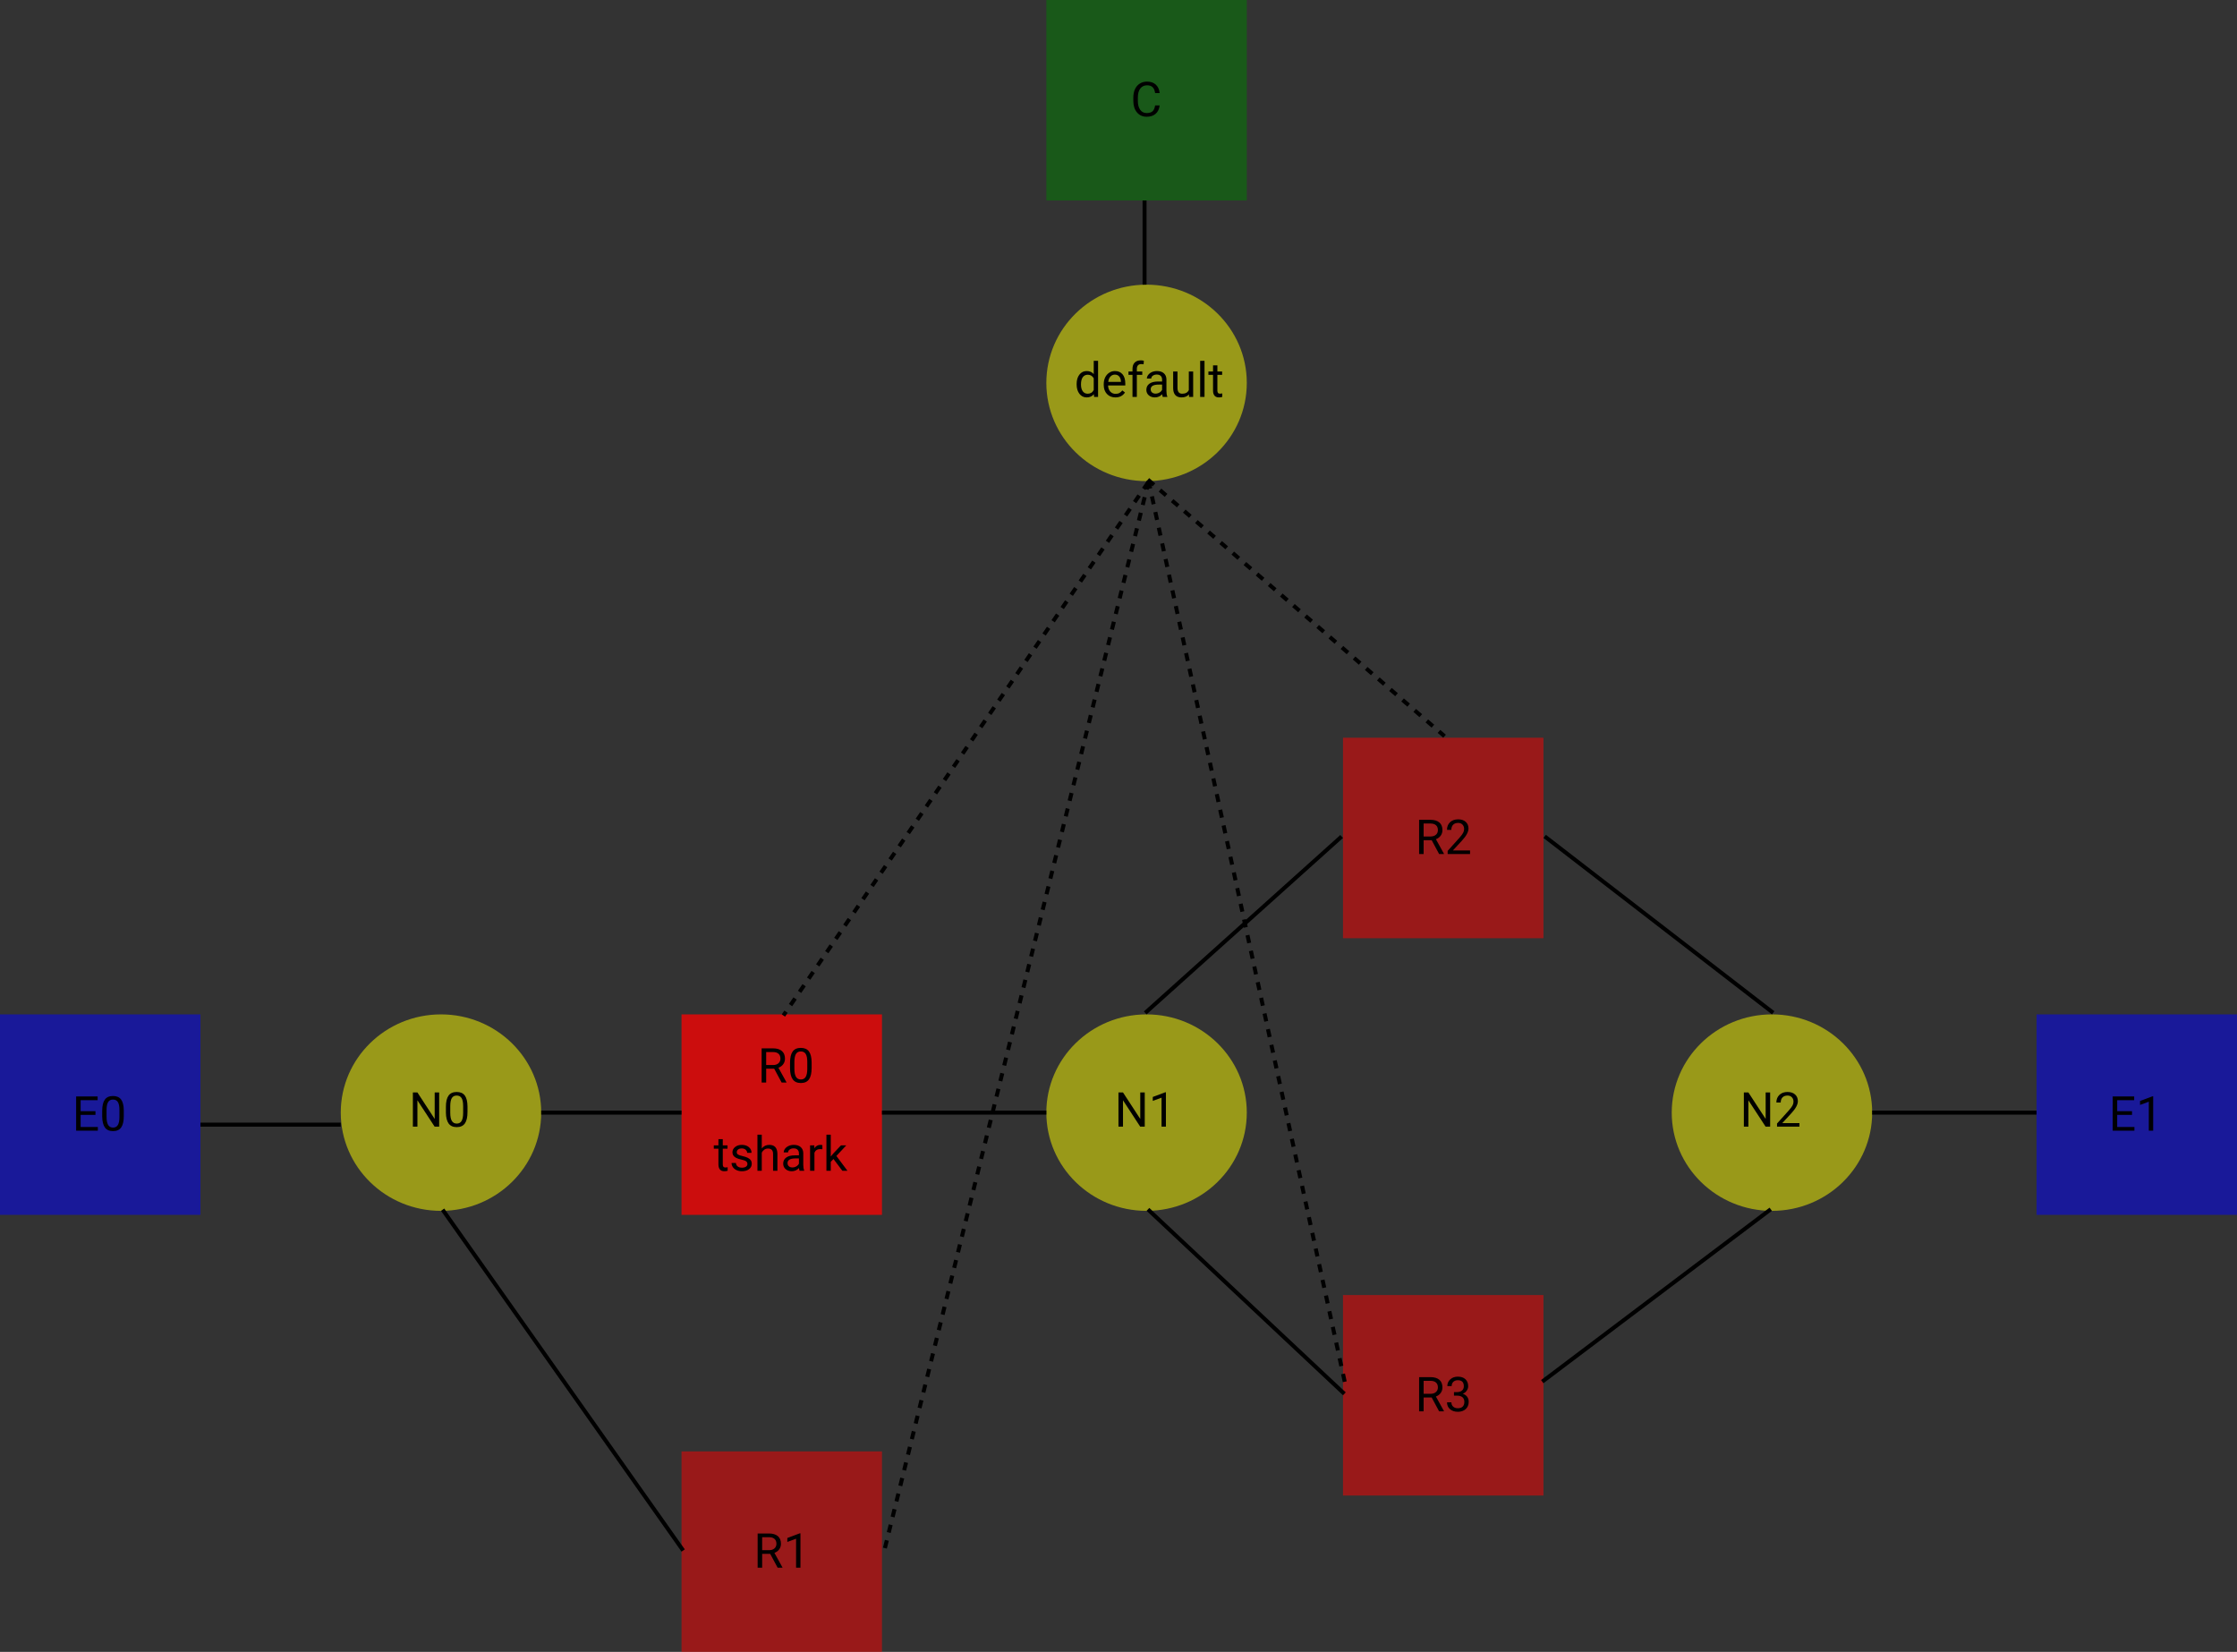 <svg width="558" height="412" viewBox="0 0 558 412" fill="none" xmlns="http://www.w3.org/2000/svg">
<rect x="0" y="0" width="558" height="412" fill="#333333" stroke="none"/>
<rect y="253" width="50" height="50" fill="#0000FF" fill-opacity="0.5"/>
<path d="M23.812 278.057H20.115V281.08H24.41V282H18.99V273.469H24.352V274.395H20.115V277.137H23.812V278.057ZM30.879 278.361C30.879 279.631 30.662 280.574 30.229 281.191C29.795 281.809 29.117 282.117 28.195 282.117C27.285 282.117 26.611 281.816 26.174 281.215C25.736 280.609 25.51 279.707 25.494 278.508V277.061C25.494 275.807 25.711 274.875 26.145 274.266C26.578 273.656 27.258 273.352 28.184 273.352C29.102 273.352 29.777 273.646 30.211 274.236C30.645 274.822 30.867 275.729 30.879 276.955V278.361ZM29.795 276.879C29.795 275.961 29.666 275.293 29.408 274.875C29.15 274.453 28.742 274.242 28.184 274.242C27.629 274.242 27.225 274.451 26.971 274.869C26.717 275.287 26.586 275.93 26.578 276.797V278.531C26.578 279.453 26.711 280.135 26.977 280.576C27.246 281.014 27.652 281.232 28.195 281.232C28.73 281.232 29.127 281.025 29.385 280.611C29.646 280.197 29.783 279.545 29.795 278.654V276.879Z" fill="black"/>
<rect x="508" y="253" width="50" height="50" fill="#0000FF" fill-opacity="0.5"/>
<path d="M531.812 278.057H528.115V281.08H532.41V282H526.99V273.469H532.352V274.395H528.115V277.137H531.812V278.057ZM537.092 282H536.002V274.775L533.816 275.578V274.594L536.922 273.428H537.092V282Z" fill="black"/>
<rect x="170" y="253" width="50" height="50" fill="#FF0000" fill-opacity="0.75"/>
<path d="M180.291 284.125V285.66H181.475V286.498H180.291V290.43C180.291 290.684 180.344 290.875 180.449 291.004C180.555 291.129 180.734 291.191 180.988 291.191C181.113 291.191 181.285 291.168 181.504 291.121V292C181.219 292.078 180.941 292.117 180.672 292.117C180.188 292.117 179.822 291.971 179.576 291.678C179.33 291.385 179.207 290.969 179.207 290.43V286.498H178.053V285.66H179.207V284.125H180.291ZM186.438 290.318C186.438 290.025 186.326 289.799 186.104 289.639C185.885 289.475 185.5 289.334 184.949 289.217C184.402 289.1 183.967 288.959 183.643 288.795C183.322 288.631 183.084 288.436 182.928 288.209C182.775 287.982 182.699 287.713 182.699 287.4C182.699 286.881 182.918 286.441 183.355 286.082C183.797 285.723 184.359 285.543 185.043 285.543C185.762 285.543 186.344 285.729 186.789 286.1C187.238 286.471 187.463 286.945 187.463 287.523H186.373C186.373 287.227 186.246 286.971 185.992 286.756C185.742 286.541 185.426 286.434 185.043 286.434C184.648 286.434 184.34 286.52 184.117 286.691C183.895 286.863 183.783 287.088 183.783 287.365C183.783 287.627 183.887 287.824 184.094 287.957C184.301 288.09 184.674 288.217 185.213 288.338C185.756 288.459 186.195 288.604 186.531 288.771C186.867 288.939 187.115 289.143 187.275 289.381C187.439 289.615 187.521 289.902 187.521 290.242C187.521 290.809 187.295 291.264 186.842 291.607C186.389 291.947 185.801 292.117 185.078 292.117C184.57 292.117 184.121 292.027 183.73 291.848C183.34 291.668 183.033 291.418 182.811 291.098C182.592 290.773 182.482 290.424 182.482 290.049H183.566C183.586 290.412 183.73 290.701 184 290.916C184.273 291.127 184.633 291.232 185.078 291.232C185.488 291.232 185.816 291.15 186.062 290.986C186.312 290.818 186.438 290.596 186.438 290.318ZM190.018 286.428C190.498 285.838 191.123 285.543 191.893 285.543C193.232 285.543 193.908 286.299 193.92 287.811V292H192.836V287.805C192.832 287.348 192.727 287.01 192.52 286.791C192.316 286.572 191.998 286.463 191.564 286.463C191.213 286.463 190.904 286.557 190.639 286.744C190.373 286.932 190.166 287.178 190.018 287.482V292H188.934V283H190.018V286.428ZM199.457 292C199.395 291.875 199.344 291.652 199.305 291.332C198.801 291.855 198.199 292.117 197.5 292.117C196.875 292.117 196.361 291.941 195.959 291.59C195.561 291.234 195.361 290.785 195.361 290.242C195.361 289.582 195.611 289.07 196.111 288.707C196.615 288.34 197.322 288.156 198.232 288.156H199.287V287.658C199.287 287.279 199.174 286.979 198.947 286.756C198.721 286.529 198.387 286.416 197.945 286.416C197.559 286.416 197.234 286.514 196.973 286.709C196.711 286.904 196.58 287.141 196.58 287.418H195.49C195.49 287.102 195.602 286.797 195.824 286.504C196.051 286.207 196.355 285.973 196.738 285.801C197.125 285.629 197.549 285.543 198.01 285.543C198.74 285.543 199.312 285.727 199.727 286.094C200.141 286.457 200.355 286.959 200.371 287.6V290.518C200.371 291.1 200.445 291.562 200.594 291.906V292H199.457ZM197.658 291.174C197.998 291.174 198.32 291.086 198.625 290.91C198.93 290.734 199.15 290.506 199.287 290.225V288.924H198.438C197.109 288.924 196.445 289.312 196.445 290.09C196.445 290.43 196.559 290.695 196.785 290.887C197.012 291.078 197.303 291.174 197.658 291.174ZM205.135 286.633C204.971 286.605 204.793 286.592 204.602 286.592C203.891 286.592 203.408 286.895 203.154 287.5V292H202.07V285.66H203.125L203.143 286.393C203.498 285.826 204.002 285.543 204.654 285.543C204.865 285.543 205.025 285.57 205.135 285.625V286.633ZM207.906 289.064L207.227 289.773V292H206.143V283H207.227V288.443L207.807 287.746L209.781 285.66H211.1L208.633 288.309L211.387 292H210.115L207.906 289.064Z" fill="black"/>
<path d="M193.119 266.549H191.115V270H189.984V261.469H192.809C193.77 261.469 194.508 261.688 195.023 262.125C195.543 262.562 195.803 263.199 195.803 264.035C195.803 264.566 195.658 265.029 195.369 265.424C195.084 265.818 194.686 266.113 194.174 266.309L196.178 269.93V270H194.971L193.119 266.549ZM191.115 265.629H192.844C193.402 265.629 193.846 265.484 194.174 265.195C194.506 264.906 194.672 264.52 194.672 264.035C194.672 263.508 194.514 263.104 194.197 262.822C193.885 262.541 193.432 262.398 192.838 262.395H191.115V265.629ZM202.453 266.361C202.453 267.631 202.236 268.574 201.803 269.191C201.369 269.809 200.691 270.117 199.77 270.117C198.859 270.117 198.186 269.816 197.748 269.215C197.311 268.609 197.084 267.707 197.068 266.508V265.061C197.068 263.807 197.285 262.875 197.719 262.266C198.152 261.656 198.832 261.352 199.758 261.352C200.676 261.352 201.352 261.646 201.785 262.236C202.219 262.822 202.441 263.729 202.453 264.955V266.361ZM201.369 264.879C201.369 263.961 201.24 263.293 200.982 262.875C200.725 262.453 200.316 262.242 199.758 262.242C199.203 262.242 198.799 262.451 198.545 262.869C198.291 263.287 198.16 263.93 198.152 264.797V266.531C198.152 267.453 198.285 268.135 198.551 268.576C198.82 269.014 199.227 269.232 199.77 269.232C200.305 269.232 200.701 269.025 200.959 268.611C201.221 268.197 201.357 267.545 201.369 266.654V264.879Z" fill="black"/>
<rect x="170" y="362" width="50" height="50" fill="#FF0000" fill-opacity="0.5"/>
<path d="M192.119 387.549H190.115V391H188.984V382.469H191.809C192.77 382.469 193.508 382.688 194.023 383.125C194.543 383.562 194.803 384.199 194.803 385.035C194.803 385.566 194.658 386.029 194.369 386.424C194.084 386.818 193.686 387.113 193.174 387.309L195.178 390.93V391H193.971L192.119 387.549ZM190.115 386.629H191.844C192.402 386.629 192.846 386.484 193.174 386.195C193.506 385.906 193.672 385.52 193.672 385.035C193.672 384.508 193.514 384.104 193.197 383.822C192.885 383.541 192.432 383.398 191.838 383.395H190.115V386.629ZM199.666 391H198.576V383.775L196.391 384.578V383.594L199.496 382.428H199.666V391Z" fill="black"/>
<rect x="335" y="184" width="50" height="50" fill="#FF0000" fill-opacity="0.5"/>
<path d="M357.119 209.549H355.115V213H353.984V204.469H356.809C357.77 204.469 358.508 204.688 359.023 205.125C359.543 205.562 359.803 206.199 359.803 207.035C359.803 207.566 359.658 208.029 359.369 208.424C359.084 208.818 358.686 209.113 358.174 209.309L360.178 212.93V213H358.971L357.119 209.549ZM355.115 208.629H356.844C357.402 208.629 357.846 208.484 358.174 208.195C358.506 207.906 358.672 207.52 358.672 207.035C358.672 206.508 358.514 206.104 358.197 205.822C357.885 205.541 357.432 205.398 356.838 205.395H355.115V208.629ZM366.693 213H361.104V212.221L364.057 208.939C364.494 208.443 364.795 208.041 364.959 207.732C365.127 207.42 365.211 207.098 365.211 206.766C365.211 206.32 365.076 205.955 364.807 205.67C364.537 205.385 364.178 205.242 363.729 205.242C363.189 205.242 362.77 205.396 362.469 205.705C362.172 206.01 362.023 206.436 362.023 206.982H360.939C360.939 206.197 361.191 205.562 361.695 205.078C362.203 204.594 362.881 204.352 363.729 204.352C364.521 204.352 365.148 204.561 365.609 204.979C366.07 205.393 366.301 205.945 366.301 206.637C366.301 207.477 365.766 208.477 364.695 209.637L362.41 212.115H366.693V213Z" fill="black"/>
<rect x="335" y="323" width="50" height="50" fill="#FF0000" fill-opacity="0.5"/>
<path d="M357.119 348.549H355.115V352H353.984V343.469H356.809C357.77 343.469 358.508 343.688 359.023 344.125C359.543 344.562 359.803 345.199 359.803 346.035C359.803 346.566 359.658 347.029 359.369 347.424C359.084 347.818 358.686 348.113 358.174 348.309L360.178 351.93V352H358.971L357.119 348.549ZM355.115 347.629H356.844C357.402 347.629 357.846 347.484 358.174 347.195C358.506 346.906 358.672 346.52 358.672 346.035C358.672 345.508 358.514 345.104 358.197 344.822C357.885 344.541 357.432 344.398 356.838 344.395H355.115V347.629ZM362.68 347.207H363.494C364.006 347.199 364.408 347.064 364.701 346.803C364.994 346.541 365.141 346.188 365.141 345.742C365.141 344.742 364.643 344.242 363.646 344.242C363.178 344.242 362.803 344.377 362.521 344.646C362.244 344.912 362.105 345.266 362.105 345.707H361.021C361.021 345.031 361.268 344.471 361.76 344.025C362.256 343.576 362.885 343.352 363.646 343.352C364.451 343.352 365.082 343.564 365.539 343.99C365.996 344.416 366.225 345.008 366.225 345.766C366.225 346.137 366.104 346.496 365.861 346.844C365.623 347.191 365.297 347.451 364.883 347.623C365.352 347.771 365.713 348.018 365.967 348.361C366.225 348.705 366.354 349.125 366.354 349.621C366.354 350.387 366.104 350.994 365.604 351.443C365.104 351.893 364.453 352.117 363.652 352.117C362.852 352.117 362.199 351.9 361.695 351.467C361.195 351.033 360.945 350.461 360.945 349.75H362.035C362.035 350.199 362.182 350.559 362.475 350.828C362.768 351.098 363.16 351.232 363.652 351.232C364.176 351.232 364.576 351.096 364.854 350.822C365.131 350.549 365.27 350.156 365.27 349.645C365.27 349.148 365.117 348.768 364.812 348.502C364.508 348.236 364.068 348.1 363.494 348.092H362.68V347.207Z" fill="black"/>
<rect x="261" width="50" height="50" fill="#008000" fill-opacity="0.5"/>
<path d="M289.266 26.293C289.16 27.195 288.826 27.893 288.264 28.385C287.705 28.873 286.961 29.117 286.031 29.117C285.023 29.117 284.215 28.756 283.605 28.033C283 27.311 282.697 26.344 282.697 25.133V24.312C282.697 23.52 282.838 22.822 283.119 22.221C283.404 21.619 283.807 21.158 284.326 20.838C284.846 20.514 285.447 20.352 286.131 20.352C287.037 20.352 287.764 20.605 288.311 21.113C288.857 21.617 289.176 22.316 289.266 23.211H288.135C288.037 22.531 287.824 22.039 287.496 21.734C287.172 21.43 286.717 21.277 286.131 21.277C285.412 21.277 284.848 21.543 284.438 22.074C284.031 22.605 283.828 23.361 283.828 24.342V25.168C283.828 26.094 284.021 26.83 284.408 27.377C284.795 27.924 285.336 28.197 286.031 28.197C286.656 28.197 287.135 28.057 287.467 27.775C287.803 27.49 288.025 26.996 288.135 26.293H289.266Z" fill="black"/>
<ellipse cx="110" cy="277.5" rx="25" ry="24.5" fill="#FFFF00" fill-opacity="0.5"/>
<path d="M109.547 281H108.416L104.121 274.426V281H102.99V272.469H104.121L108.428 279.072V272.469H109.547V281ZM116.613 277.361C116.613 278.631 116.396 279.574 115.963 280.191C115.529 280.809 114.852 281.117 113.93 281.117C113.02 281.117 112.346 280.816 111.908 280.215C111.471 279.609 111.244 278.707 111.229 277.508V276.061C111.229 274.807 111.445 273.875 111.879 273.266C112.312 272.656 112.992 272.352 113.918 272.352C114.836 272.352 115.512 272.646 115.945 273.236C116.379 273.822 116.602 274.729 116.613 275.955V277.361ZM115.529 275.879C115.529 274.961 115.4 274.293 115.143 273.875C114.885 273.453 114.477 273.242 113.918 273.242C113.363 273.242 112.959 273.451 112.705 273.869C112.451 274.287 112.32 274.93 112.312 275.797V277.531C112.312 278.453 112.445 279.135 112.711 279.576C112.98 280.014 113.387 280.232 113.93 280.232C114.465 280.232 114.861 280.025 115.119 279.611C115.381 279.197 115.518 278.545 115.529 277.654V275.879Z" fill="black"/>
<ellipse cx="286" cy="95.5" rx="25" ry="24.5" fill="#FFFF00" fill-opacity="0.5"/>
<path d="M268.557 95.777C268.557 94.805 268.787 94.023 269.248 93.434C269.709 92.84 270.312 92.543 271.059 92.543C271.801 92.543 272.389 92.797 272.822 93.305V90H273.906V99H272.91L272.857 98.32C272.424 98.852 271.82 99.117 271.047 99.117C270.312 99.117 269.713 98.816 269.248 98.215C268.787 97.613 268.557 96.828 268.557 95.859V95.777ZM269.641 95.9C269.641 96.619 269.789 97.182 270.086 97.588C270.383 97.994 270.793 98.197 271.316 98.197C272.004 98.197 272.506 97.889 272.822 97.272V94.359C272.498 93.762 272 93.463 271.328 93.463C270.797 93.463 270.383 93.668 270.086 94.078C269.789 94.488 269.641 95.096 269.641 95.9ZM278.225 99.117C277.365 99.117 276.666 98.836 276.127 98.273C275.588 97.707 275.318 96.951 275.318 96.006V95.807C275.318 95.178 275.438 94.617 275.676 94.125C275.918 93.629 276.254 93.242 276.684 92.965C277.117 92.684 277.586 92.543 278.09 92.543C278.914 92.543 279.555 92.814 280.012 93.357C280.469 93.9 280.697 94.678 280.697 95.689V96.141H276.402C276.418 96.766 276.6 97.272 276.947 97.658C277.299 98.041 277.744 98.232 278.283 98.232C278.666 98.232 278.99 98.154 279.256 97.998C279.521 97.842 279.754 97.635 279.953 97.377L280.615 97.893C280.084 98.709 279.287 99.117 278.225 99.117ZM278.09 93.434C277.652 93.434 277.285 93.594 276.988 93.914C276.691 94.231 276.508 94.676 276.438 95.25H279.613V95.168C279.582 94.617 279.434 94.191 279.168 93.891C278.902 93.586 278.543 93.434 278.09 93.434ZM282.49 99V93.498H281.488V92.66H282.49V92.01C282.49 91.33 282.672 90.805 283.035 90.434C283.398 90.062 283.912 89.877 284.576 89.877C284.826 89.877 285.074 89.91 285.32 89.977L285.262 90.856C285.078 90.82 284.883 90.803 284.676 90.803C284.324 90.803 284.053 90.906 283.861 91.113C283.67 91.316 283.574 91.609 283.574 91.992V92.66H284.928V93.498H283.574V99H282.49ZM290.043 99C289.98 98.875 289.93 98.652 289.891 98.332C289.387 98.856 288.785 99.117 288.086 99.117C287.461 99.117 286.947 98.941 286.545 98.59C286.146 98.234 285.947 97.785 285.947 97.242C285.947 96.582 286.197 96.07 286.697 95.707C287.201 95.34 287.908 95.156 288.818 95.156H289.873V94.658C289.873 94.279 289.76 93.978 289.533 93.756C289.307 93.529 288.973 93.416 288.531 93.416C288.145 93.416 287.82 93.514 287.559 93.709C287.297 93.904 287.166 94.141 287.166 94.418H286.076C286.076 94.102 286.188 93.797 286.41 93.504C286.637 93.207 286.941 92.973 287.324 92.801C287.711 92.629 288.135 92.543 288.596 92.543C289.326 92.543 289.898 92.727 290.312 93.094C290.727 93.457 290.941 93.959 290.957 94.6V97.518C290.957 98.1 291.031 98.562 291.18 98.906V99H290.043ZM288.244 98.174C288.584 98.174 288.906 98.086 289.211 97.91C289.516 97.734 289.736 97.506 289.873 97.225V95.924H289.023C287.695 95.924 287.031 96.312 287.031 97.09C287.031 97.43 287.145 97.695 287.371 97.887C287.598 98.078 287.889 98.174 288.244 98.174ZM296.57 98.373C296.148 98.869 295.529 99.117 294.713 99.117C294.037 99.117 293.521 98.922 293.166 98.531C292.814 98.137 292.637 97.555 292.633 96.785V92.66H293.717V96.756C293.717 97.717 294.107 98.197 294.889 98.197C295.717 98.197 296.268 97.889 296.541 97.272V92.66H297.625V99H296.594L296.57 98.373ZM300.455 99H299.371V90H300.455V99ZM303.666 91.125V92.66H304.85V93.498H303.666V97.43C303.666 97.684 303.719 97.875 303.824 98.004C303.93 98.129 304.109 98.191 304.363 98.191C304.488 98.191 304.66 98.168 304.879 98.121V99C304.594 99.078 304.316 99.117 304.047 99.117C303.562 99.117 303.197 98.971 302.951 98.678C302.705 98.385 302.582 97.969 302.582 97.43V93.498H301.428V92.66H302.582V91.125H303.666Z" fill="black"/>
<ellipse cx="286" cy="277.5" rx="25" ry="24.5" fill="#FFFF00" fill-opacity="0.5"/>
<path d="M285.547 281H284.416L280.121 274.426V281H278.99V272.469H280.121L284.428 279.072V272.469H285.547V281ZM290.826 281H289.736V273.775L287.551 274.578V273.594L290.656 272.428H290.826V281Z" fill="black"/>
<ellipse cx="442" cy="277.5" rx="25" ry="24.5" fill="#FFFF00" fill-opacity="0.5"/>
<path d="M441.547 281H440.416L436.121 274.426V281H434.99V272.469H436.121L440.428 279.072V272.469H441.547V281ZM448.854 281H443.264V280.221L446.217 276.939C446.654 276.443 446.955 276.041 447.119 275.732C447.287 275.42 447.371 275.098 447.371 274.766C447.371 274.32 447.236 273.955 446.967 273.67C446.697 273.385 446.338 273.242 445.889 273.242C445.35 273.242 444.93 273.396 444.629 273.705C444.332 274.01 444.184 274.436 444.184 274.982H443.1C443.1 274.197 443.352 273.562 443.855 273.078C444.363 272.594 445.041 272.352 445.889 272.352C446.682 272.352 447.309 272.561 447.77 272.979C448.23 273.393 448.461 273.945 448.461 274.637C448.461 275.477 447.926 276.477 446.855 277.637L444.57 280.115H448.854V281Z" fill="black"/>
<line x1="50" y1="280.5" x2="85" y2="280.5" stroke="black"/>
<line x1="135" y1="277.5" x2="170" y2="277.5" stroke="black"/>
<line x1="110.408" y1="301.712" x2="170.408" y2="386.712" stroke="black"/>
<line x1="220" y1="277.5" x2="261" y2="277.5" stroke="black"/>
<line x1="285.666" y1="252.628" x2="334.666" y2="208.628" stroke="black"/>
<line x1="286.342" y1="301.635" x2="335.342" y2="347.635" stroke="black"/>
<line x1="385.306" y1="208.604" x2="442.306" y2="252.604" stroke="black"/>
<line x1="384.699" y1="344.601" x2="441.699" y2="301.601" stroke="black"/>
<line x1="467" y1="277.5" x2="508" y2="277.5" stroke="black"/>
<line x1="286.327" y1="119.622" x2="360.327" y2="183.622" stroke="black" stroke-dasharray="2 2"/>
<line x1="286.413" y1="120.282" x2="195.413" y2="253.282" stroke="black" stroke-dasharray="2 2"/>
<line x1="286.485" y1="120.12" x2="220.485" y2="387.12" stroke="black" stroke-dasharray="2 2"/>
<line x1="286.489" y1="119.894" x2="335.489" y2="344.894" stroke="black" stroke-dasharray="2 2"/>
<line x1="285.5" y1="71" x2="285.5" y2="50" stroke="black"/>
</svg>
